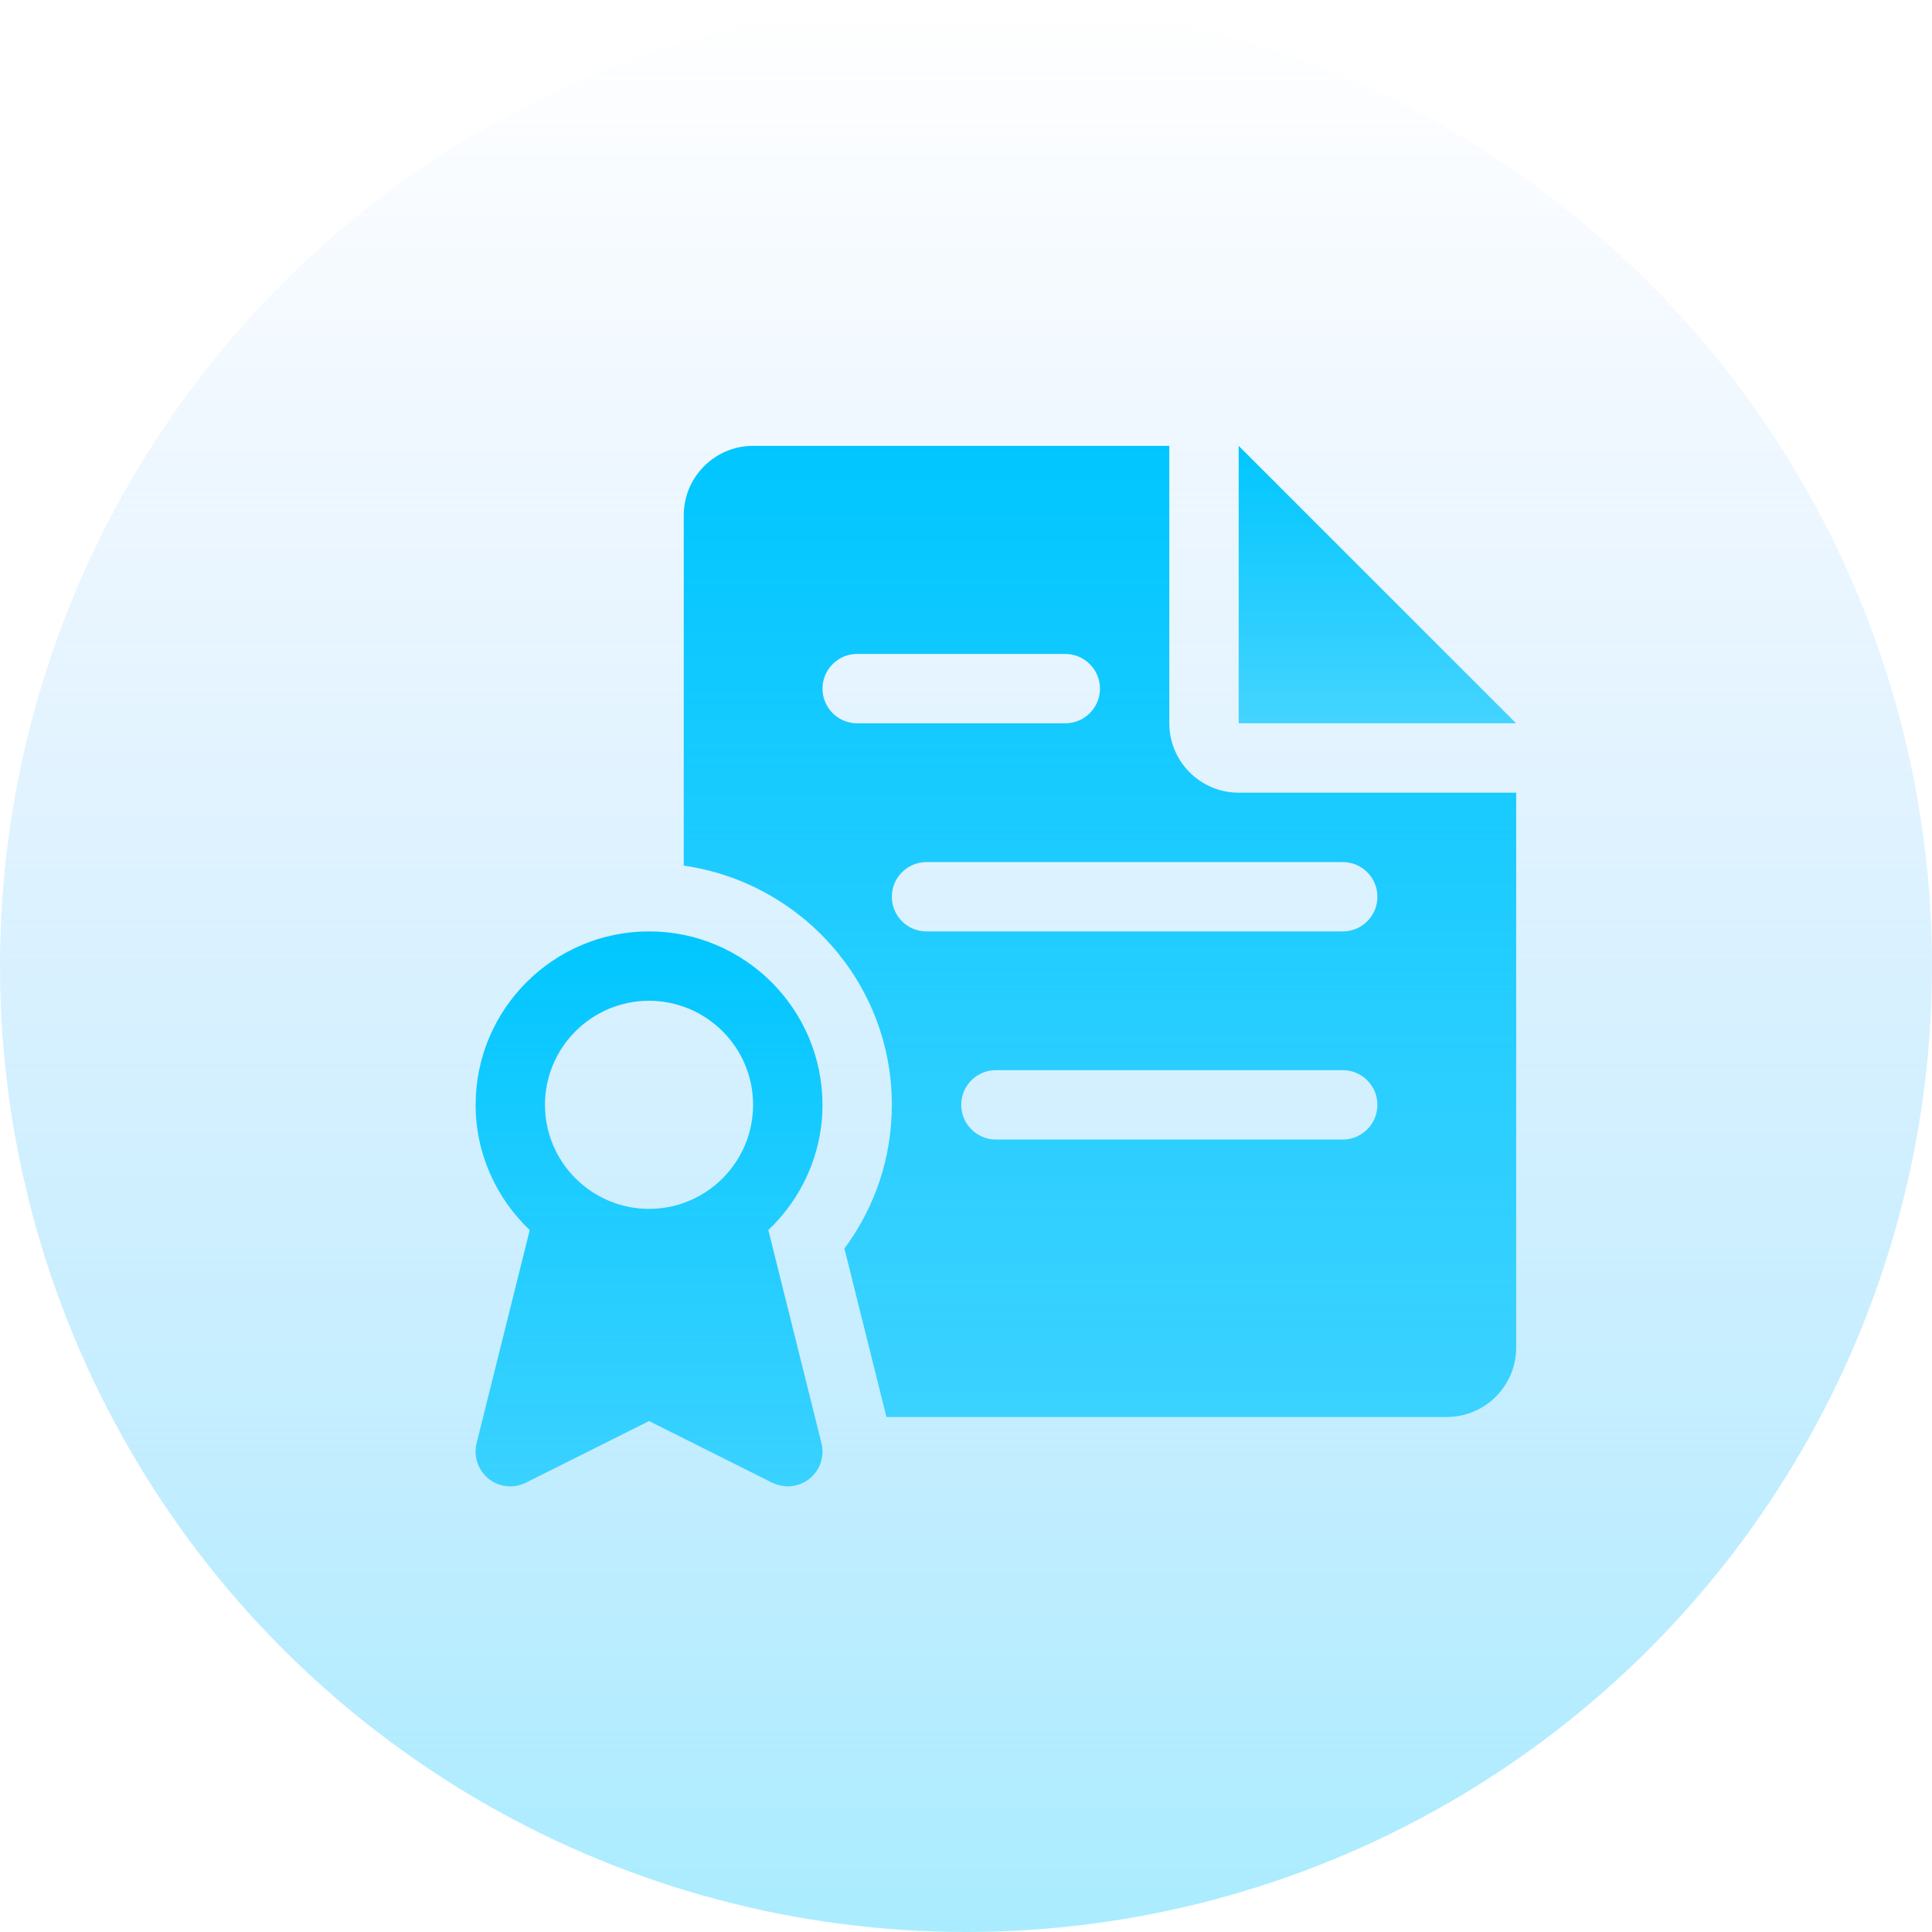 <svg width="65" height="65" viewBox="0 0 65 65" fill="none" xmlns="http://www.w3.org/2000/svg">
<circle cx="32.5" cy="32.5" r="32.5" transform="rotate(-180 32.5 32.5)" fill="url(#paint0_linear)"/>
<path d="M41.674 15V24.335H51.009L41.674 15Z" fill="url(#paint1_linear)"/>
<path d="M27.638 48.557L25.85 41.385C26.966 40.323 27.671 38.83 27.671 37.17C27.671 33.955 25.052 31.336 21.836 31.336C18.62 31.336 16.002 33.955 16.002 37.17C16.002 38.83 16.706 40.323 17.822 41.385L16.034 48.557C15.925 48.998 16.083 49.465 16.438 49.752C16.793 50.037 17.283 50.086 17.689 49.885L21.836 47.81L25.981 49.885C26.147 49.964 26.326 50.006 26.504 50.006C26.763 50.006 27.022 49.92 27.234 49.752C27.589 49.465 27.748 49.001 27.638 48.557ZM21.836 40.671C19.906 40.671 18.335 39.1 18.335 37.17C18.335 35.24 19.906 33.67 21.836 33.67C23.766 33.67 25.337 35.24 25.337 37.17C25.337 39.1 23.766 40.671 21.836 40.671Z" fill="url(#paint2_linear)"/>
<path d="M41.674 26.669C40.388 26.669 39.34 25.621 39.34 24.335V15H25.338C24.052 15 23.004 16.048 23.004 17.334V29.122C26.953 29.694 30.005 33.066 30.005 37.171C30.005 38.935 29.445 40.611 28.409 42.004L29.823 47.673H48.676C49.964 47.673 51.01 46.628 51.01 45.339V26.669H41.674ZM28.838 24.335C28.194 24.335 27.672 23.812 27.672 23.168C27.672 22.524 28.194 22.001 28.838 22.001H35.84C36.484 22.001 37.007 22.524 37.007 23.168C37.007 23.812 36.484 24.335 35.84 24.335H28.838ZM45.175 38.338H33.506C32.862 38.338 32.339 37.815 32.339 37.171C32.339 36.527 32.862 36.004 33.506 36.004H45.175C45.819 36.004 46.342 36.527 46.342 37.171C46.342 37.815 45.819 38.338 45.175 38.338ZM45.175 31.337H31.172C30.528 31.337 30.005 30.814 30.005 30.17C30.005 29.526 30.528 29.003 31.172 29.003H45.175C45.819 29.003 46.342 29.526 46.342 30.17C46.342 30.814 45.819 31.337 45.175 31.337Z" fill="url(#paint3_linear)"/>
<defs>
<linearGradient id="paint0_linear" x1="32.5" y1="-3.8147e-06" x2="32.5" y2="65" gradientUnits="userSpaceOnUse">
<stop stop-color="#AAECFF"/>
<stop offset="1" stop-color="#BCDAFF" stop-opacity="0"/>
</linearGradient>
<linearGradient id="paint1_linear" x1="46.341" y1="15" x2="46.341" y2="24.335" gradientUnits="userSpaceOnUse">
<stop stop-color="#00C6FF"/>
<stop offset="1" stop-color="#00C6FF" stop-opacity="0.7"/>
</linearGradient>
<linearGradient id="paint2_linear" x1="21.836" y1="31.336" x2="21.836" y2="50.007" gradientUnits="userSpaceOnUse">
<stop stop-color="#00C6FF"/>
<stop offset="1" stop-color="#00C6FF" stop-opacity="0.7"/>
</linearGradient>
<linearGradient id="paint3_linear" x1="37.007" y1="15" x2="37.007" y2="47.673" gradientUnits="userSpaceOnUse">
<stop stop-color="#00C6FF"/>
<stop offset="1" stop-color="#00C6FF" stop-opacity="0.7"/>
</linearGradient>
</defs>
</svg>

